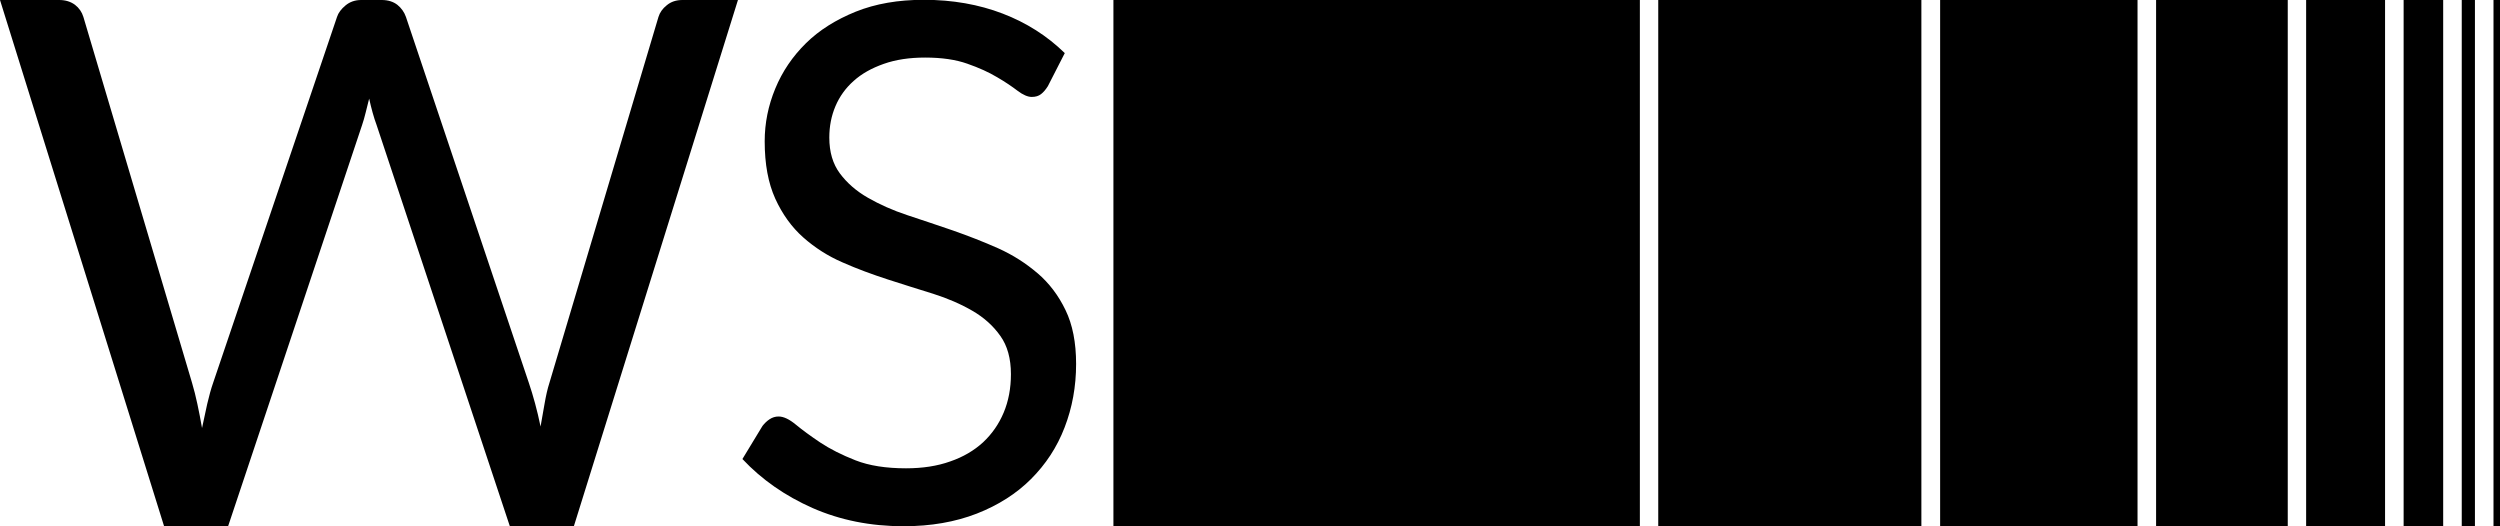 <?xml version="1.0" encoding="UTF-8"?>
<svg id="Layer_1" data-name="Layer 1" xmlns="http://www.w3.org/2000/svg" viewBox="0 0 134.63 28.35">
  <rect x="59.96" width="28.35" height="28.35"/>
  <rect x="89.3" width="14.17" height="28.35"/>
  <rect x="104.48" width="10.63" height="28.35"/>
  <rect x="116.11" width="7.09" height="28.35"/>
  <rect x="124.19" width="4.25" height="28.35"/>
  <rect x="129.44" width="2.13" height="28.35"/>
  <rect x="132.57" width=".71" height="28.35"/>
  <rect x="134.28" width=".35" height="28.35"/>
  <path d="M35.91.28c-.23.18-.38.4-.45.63l-5.87,19.7c-.11.34-.19.71-.26,1.11-.07.4-.14.81-.22,1.25-.18-.88-.4-1.67-.63-2.35L21.86.91c-.09-.26-.25-.48-.46-.65-.22-.17-.5-.26-.84-.26h-1.11c-.33,0-.61.1-.84.29-.23.19-.39.4-.46.62l-6.67,19.7c-.12.34-.22.72-.32,1.14-.09.42-.18.85-.28,1.3-.08-.45-.16-.88-.25-1.29-.09-.41-.18-.79-.29-1.15L4.49.91c-.08-.26-.23-.48-.45-.65-.23-.17-.51-.26-.85-.26H0l8.84,28.35h3.44l7.22-21.62c.07-.2.13-.42.19-.66.06-.24.12-.5.19-.76.12.54.25,1.02.4,1.42l7.18,21.62h3.44L39.74,0h-2.99c-.33,0-.61.09-.84.28Z"/>
  <path d="M55.88,14.72c-.63-.54-1.33-.99-2.13-1.35-.79-.35-1.61-.67-2.44-.96-.83-.28-1.64-.56-2.44-.82-.79-.26-1.5-.58-2.13-.94-.63-.36-1.13-.8-1.51-1.31-.38-.51-.57-1.15-.57-1.93,0-.61.11-1.17.33-1.69s.55-.98.98-1.36c.43-.39.97-.69,1.62-.92.65-.23,1.39-.34,2.23-.34.89,0,1.65.11,2.27.33.63.22,1.16.46,1.61.73.45.26.81.51,1.1.73s.55.33.76.33c.21,0,.37-.05.5-.15.13-.1.25-.24.37-.43l.91-1.78c-.95-.93-2.07-1.64-3.35-2.13-1.28-.49-2.69-.74-4.24-.74-1.38,0-2.6.21-3.67.64-1.06.43-1.96.99-2.68,1.7-.72.71-1.27,1.52-1.65,2.44-.38.92-.57,1.86-.57,2.84,0,1.23.19,2.25.57,3.09.38.83.88,1.53,1.5,2.08.62.55,1.33,1.01,2.12,1.35.79.35,1.61.65,2.44.92s1.64.52,2.44.77c.79.25,1.5.56,2.12.92.62.36,1.12.81,1.5,1.35.38.53.57,1.22.57,2.06,0,.76-.13,1.45-.39,2.07-.26.62-.63,1.15-1.11,1.6-.48.44-1.07.79-1.77,1.03-.7.25-1.49.37-2.38.37-1.07,0-1.98-.14-2.72-.43-.74-.29-1.37-.61-1.9-.96-.52-.35-.96-.67-1.31-.96-.35-.29-.66-.44-.93-.44-.18,0-.34.05-.49.15-.15.1-.27.22-.38.36l-1.08,1.78c1.04,1.11,2.31,1.99,3.78,2.64,1.48.65,3.11.98,4.9.98,1.47,0,2.78-.23,3.94-.68,1.15-.45,2.13-1.07,2.92-1.86.79-.79,1.4-1.71,1.81-2.78.41-1.06.62-2.2.62-3.42,0-1.15-.19-2.12-.57-2.9-.38-.79-.88-1.45-1.51-1.99Z"/>
</svg>